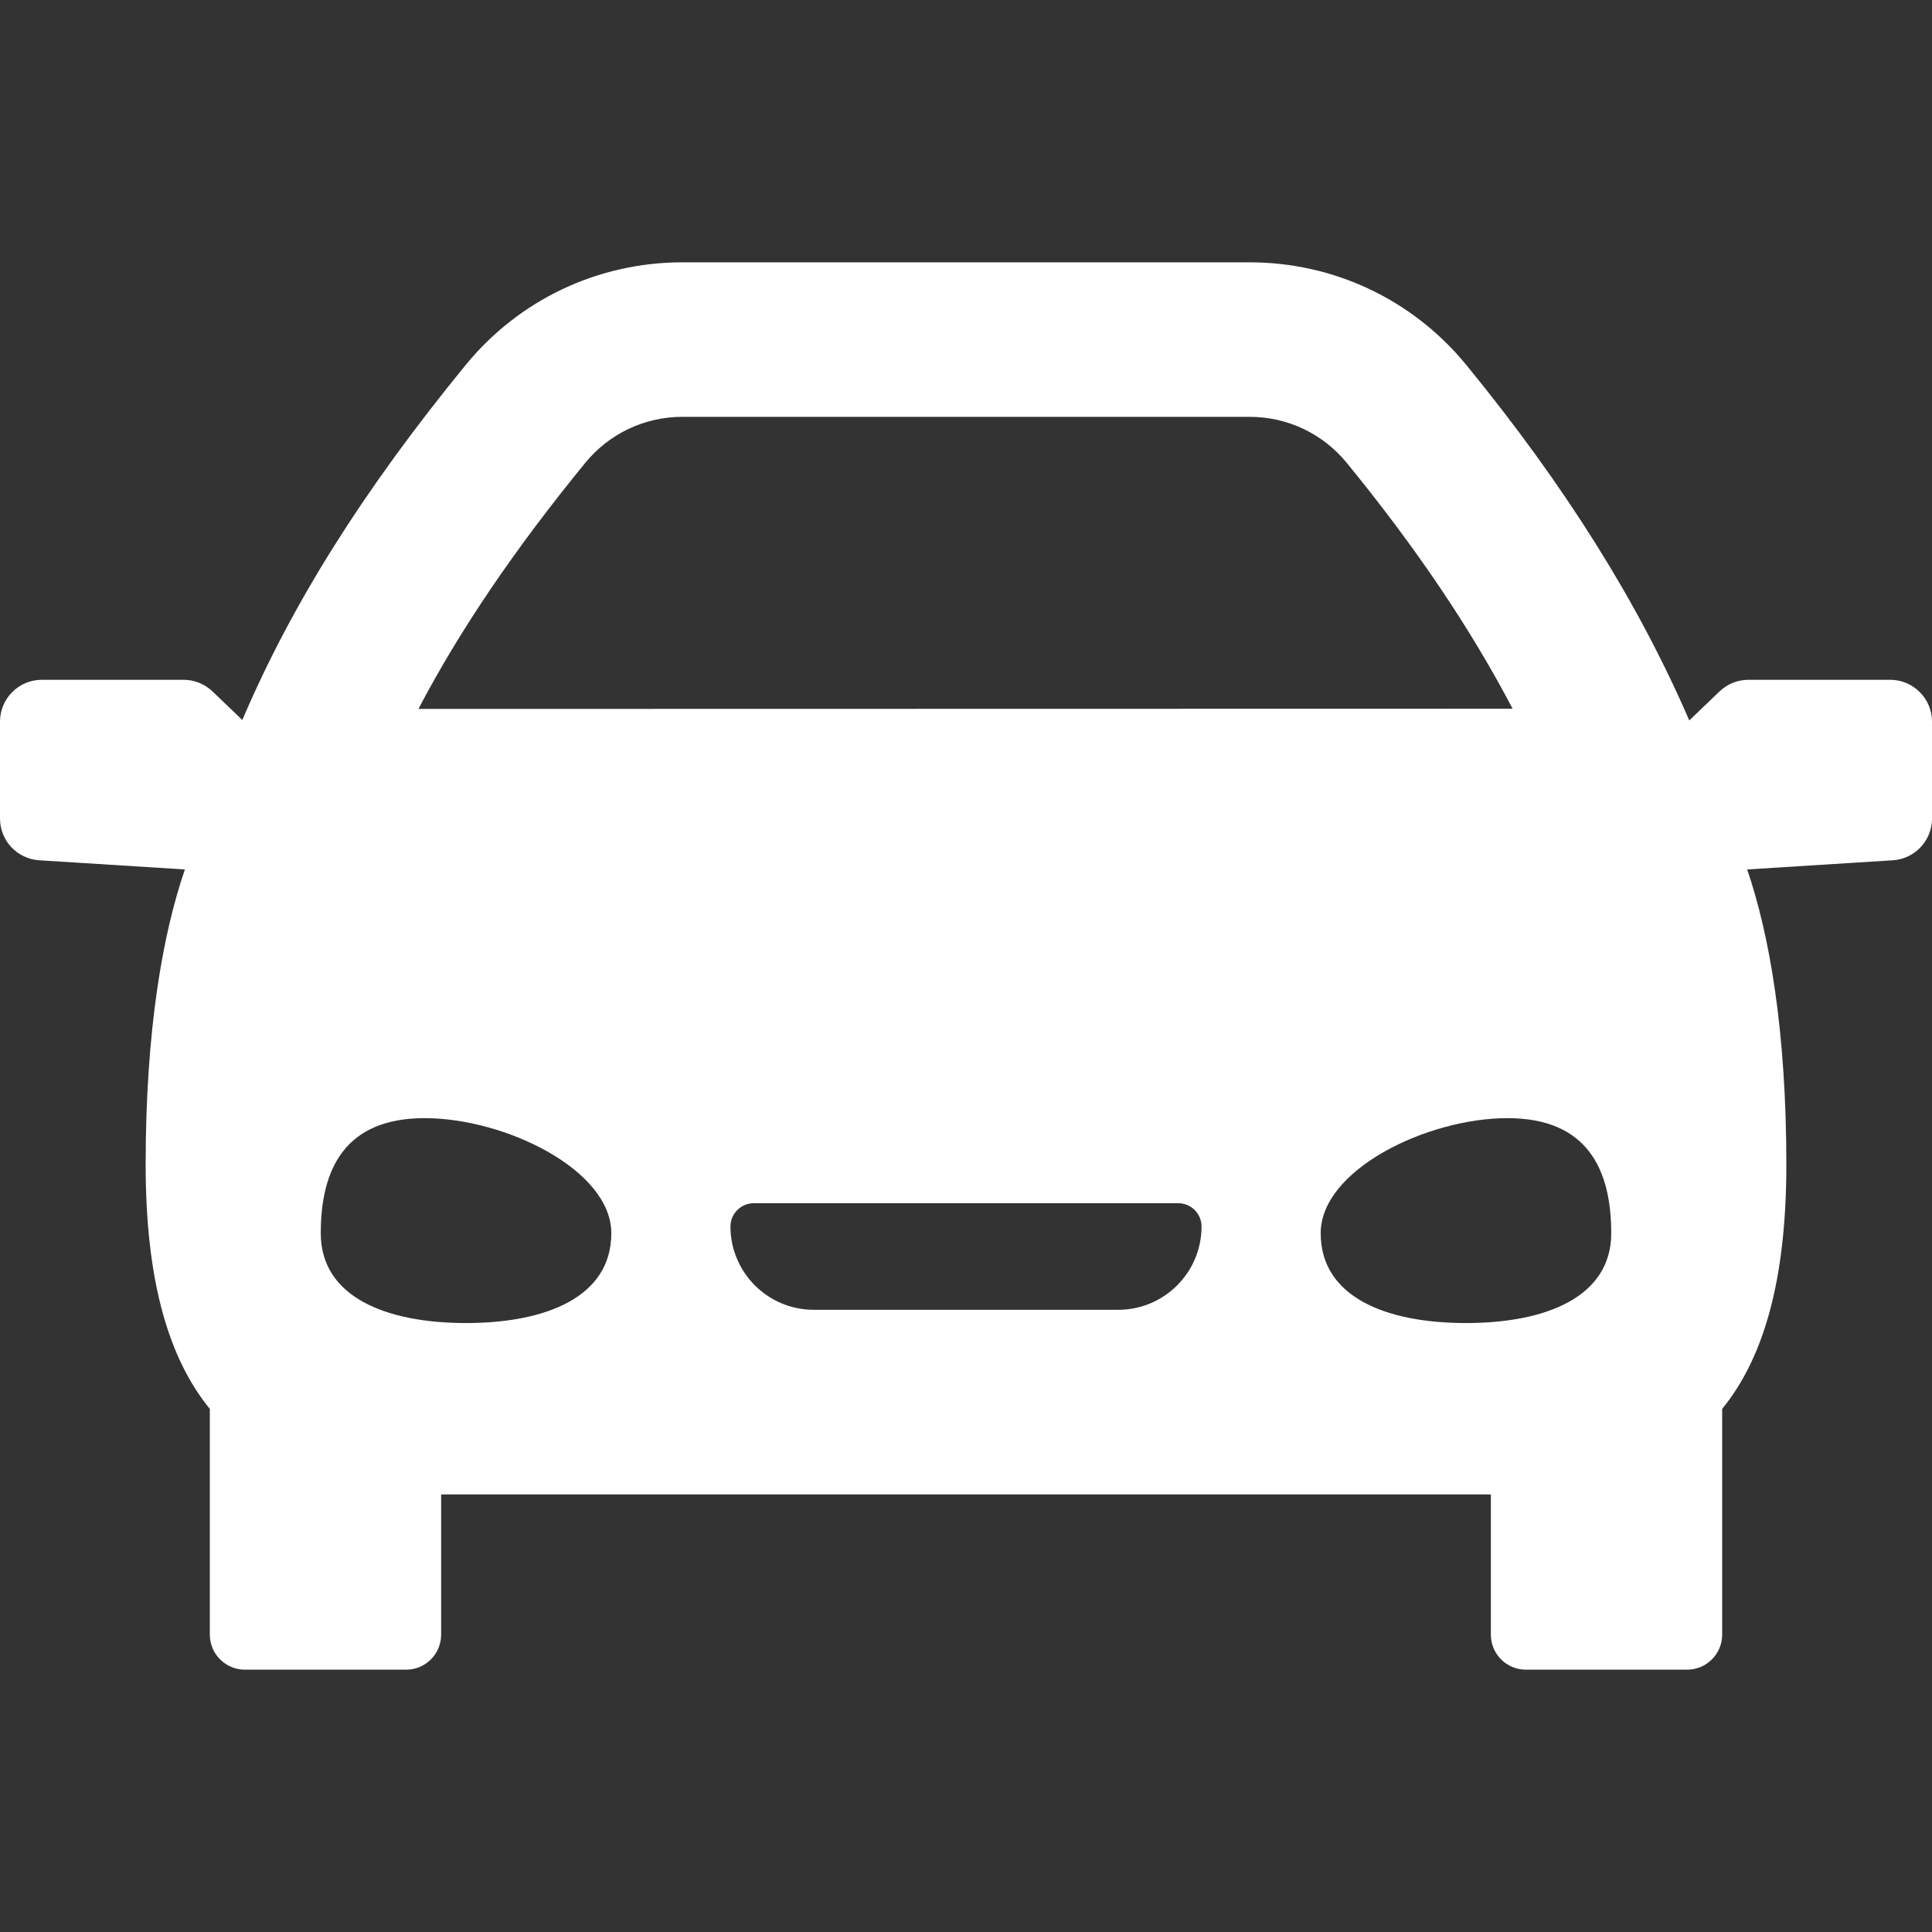 <svg width="36" height="36" viewBox="0 0 36 36" fill="none" xmlns="http://www.w3.org/2000/svg">
<rect x="0" y="0" width="36" height="36" fill="#333333" stroke="none"/>
<path d="M35.22 12.667H32.58C32.379 12.667 32.186 12.745 32.041 12.884L31.477 13.424C30.527 11.226 29.164 9.052 27.323 6.801C26.328 5.585 24.856 4.888 23.285 4.888H12.715C11.143 4.888 9.672 5.585 8.677 6.801C6.778 9.123 5.442 11.244 4.515 13.416L3.96 12.884C3.814 12.745 3.621 12.667 3.42 12.667H0.78C0.349 12.667 0 13.016 0 13.447V15.252C0 15.664 0.32 16.004 0.731 16.03L3.445 16.201C3.034 17.399 2.714 19.185 2.714 21.703C2.714 23.887 3.151 25.323 3.91 26.253V30.459C3.91 30.82 4.203 31.112 4.563 31.112H7.567C7.928 31.112 8.22 30.82 8.22 30.459V27.847H27.78V30.459C27.78 30.82 28.072 31.112 28.433 31.112H31.437C31.797 31.112 32.09 30.82 32.09 30.459V26.253C32.849 25.323 33.286 23.887 33.286 21.703C33.286 19.185 32.966 17.399 32.556 16.201L35.269 16.03C35.68 16.004 36 15.664 36 15.252V13.447C36 13.016 35.651 12.667 35.22 12.667ZM10.906 8.624C11.351 8.08 12.011 7.767 12.715 7.767H23.285C23.989 7.767 24.649 8.08 25.094 8.624C26.382 10.199 27.399 11.705 28.185 13.206L7.797 13.21C8.566 11.743 9.588 10.235 10.906 8.624ZM8.684 24.653C7.189 24.653 5.977 24.165 5.977 22.98C5.977 21.796 6.417 20.835 7.912 20.835C9.407 20.835 11.391 21.796 11.391 22.98C11.391 24.165 10.179 24.653 8.684 24.653ZM20.838 24.406H15.162C14.307 24.406 13.611 23.71 13.611 22.855C13.611 22.615 13.806 22.42 14.046 22.42H21.955C22.195 22.42 22.389 22.615 22.389 22.855C22.389 23.71 21.693 24.406 20.838 24.406ZM27.316 24.653C25.821 24.653 24.609 24.165 24.609 22.98C24.609 21.796 26.593 20.835 28.088 20.835C29.583 20.835 30.023 21.796 30.023 22.98C30.023 24.165 28.811 24.653 27.316 24.653Z" fill="white"/>
</svg>
